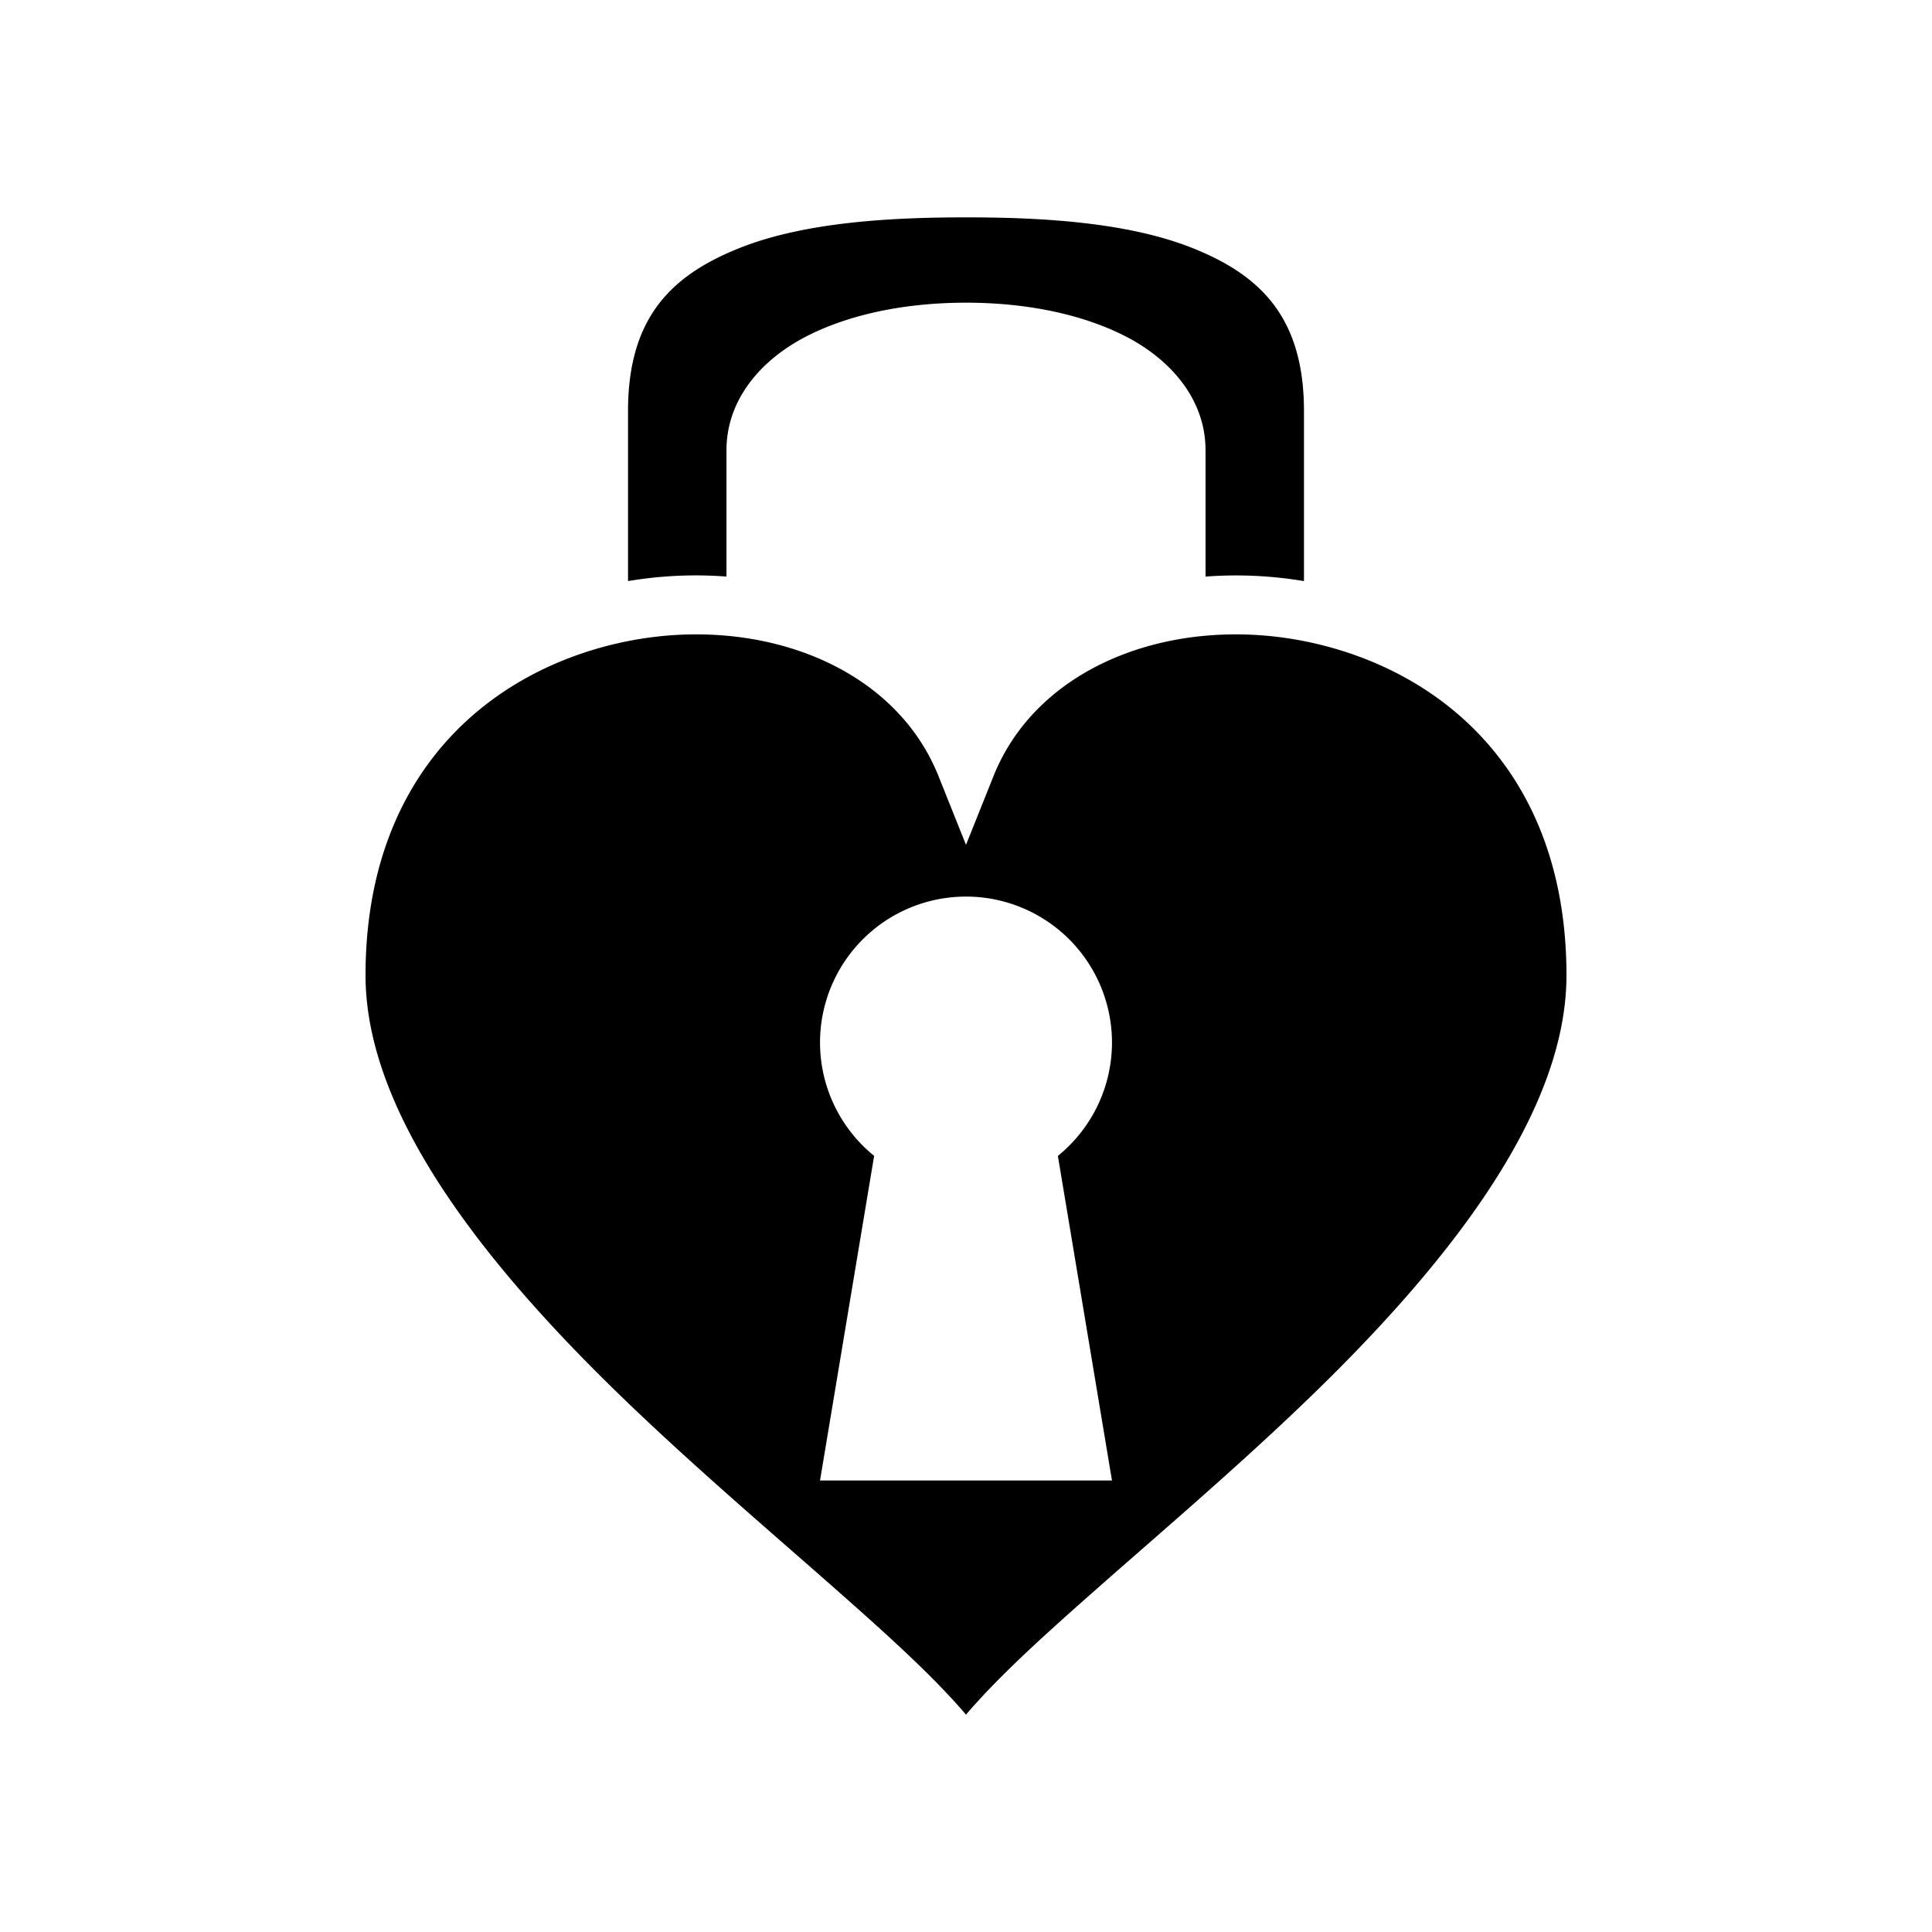 <svg xmlns="http://www.w3.org/2000/svg" width="100%" height="100%" viewBox="0 0 588.8 588.8"><path d="M294.4 66.245c-21.563 0-48.67 1.224-69.041 9.357C204.989 83.736 191.4 96.447 191.4 125.245v51.847a125.34 125.34 0 0 1 19.988-1.732c3.353-0.02 6.693 0.103 10.012 0.355v-38.47c0-16 11.186-28.155 24.975-35.05 13.788-6.893 30.9-9.95 48.025-9.95s34.237 3.057 48.025 9.95C356.215 109.09 367.4 121.246 367.4 137.246v38.478a124.58 124.58 0 0 1 30 1.377V125.245c0-28.798-13.589-41.51-33.959-49.643-20.37-8.133-47.478-9.357-69.041-9.357z m-83.12 127.093c-7.576 0.067-15.274 0.952-22.886 2.682C147.796 205.247 111.4 236.994 111.4 297.245c0 43 37.72 89.974 81.213 131.49 21.747 20.758 44.64 40.173 64.25 57.52 15.099 13.356 28.124 25.257 37.537 36.3 9.413-11.043 22.438-22.944 37.537-36.3 19.61-17.347 42.503-36.762 64.25-57.52C439.68 387.219 477.4 340.245 477.4 297.245c0-60.25-36.396-91.998-76.994-101.225-40.598-9.227-83.648 5.56-97.65 40.567L294.4 257.475l-8.355-20.888c-11.377-28.443-41.931-43.537-74.764-43.249zM294.4 273.245a44.488 44.488 0 0 1 44.488 44.488A44.488 44.488 0 0 1 322.4 352.276l16.488 98.922h-88.976l16.49-98.936a44.488 44.488 0 0 1-16.49-34.529A44.488 44.488 0 0 1 294.4 273.245z" /></svg>